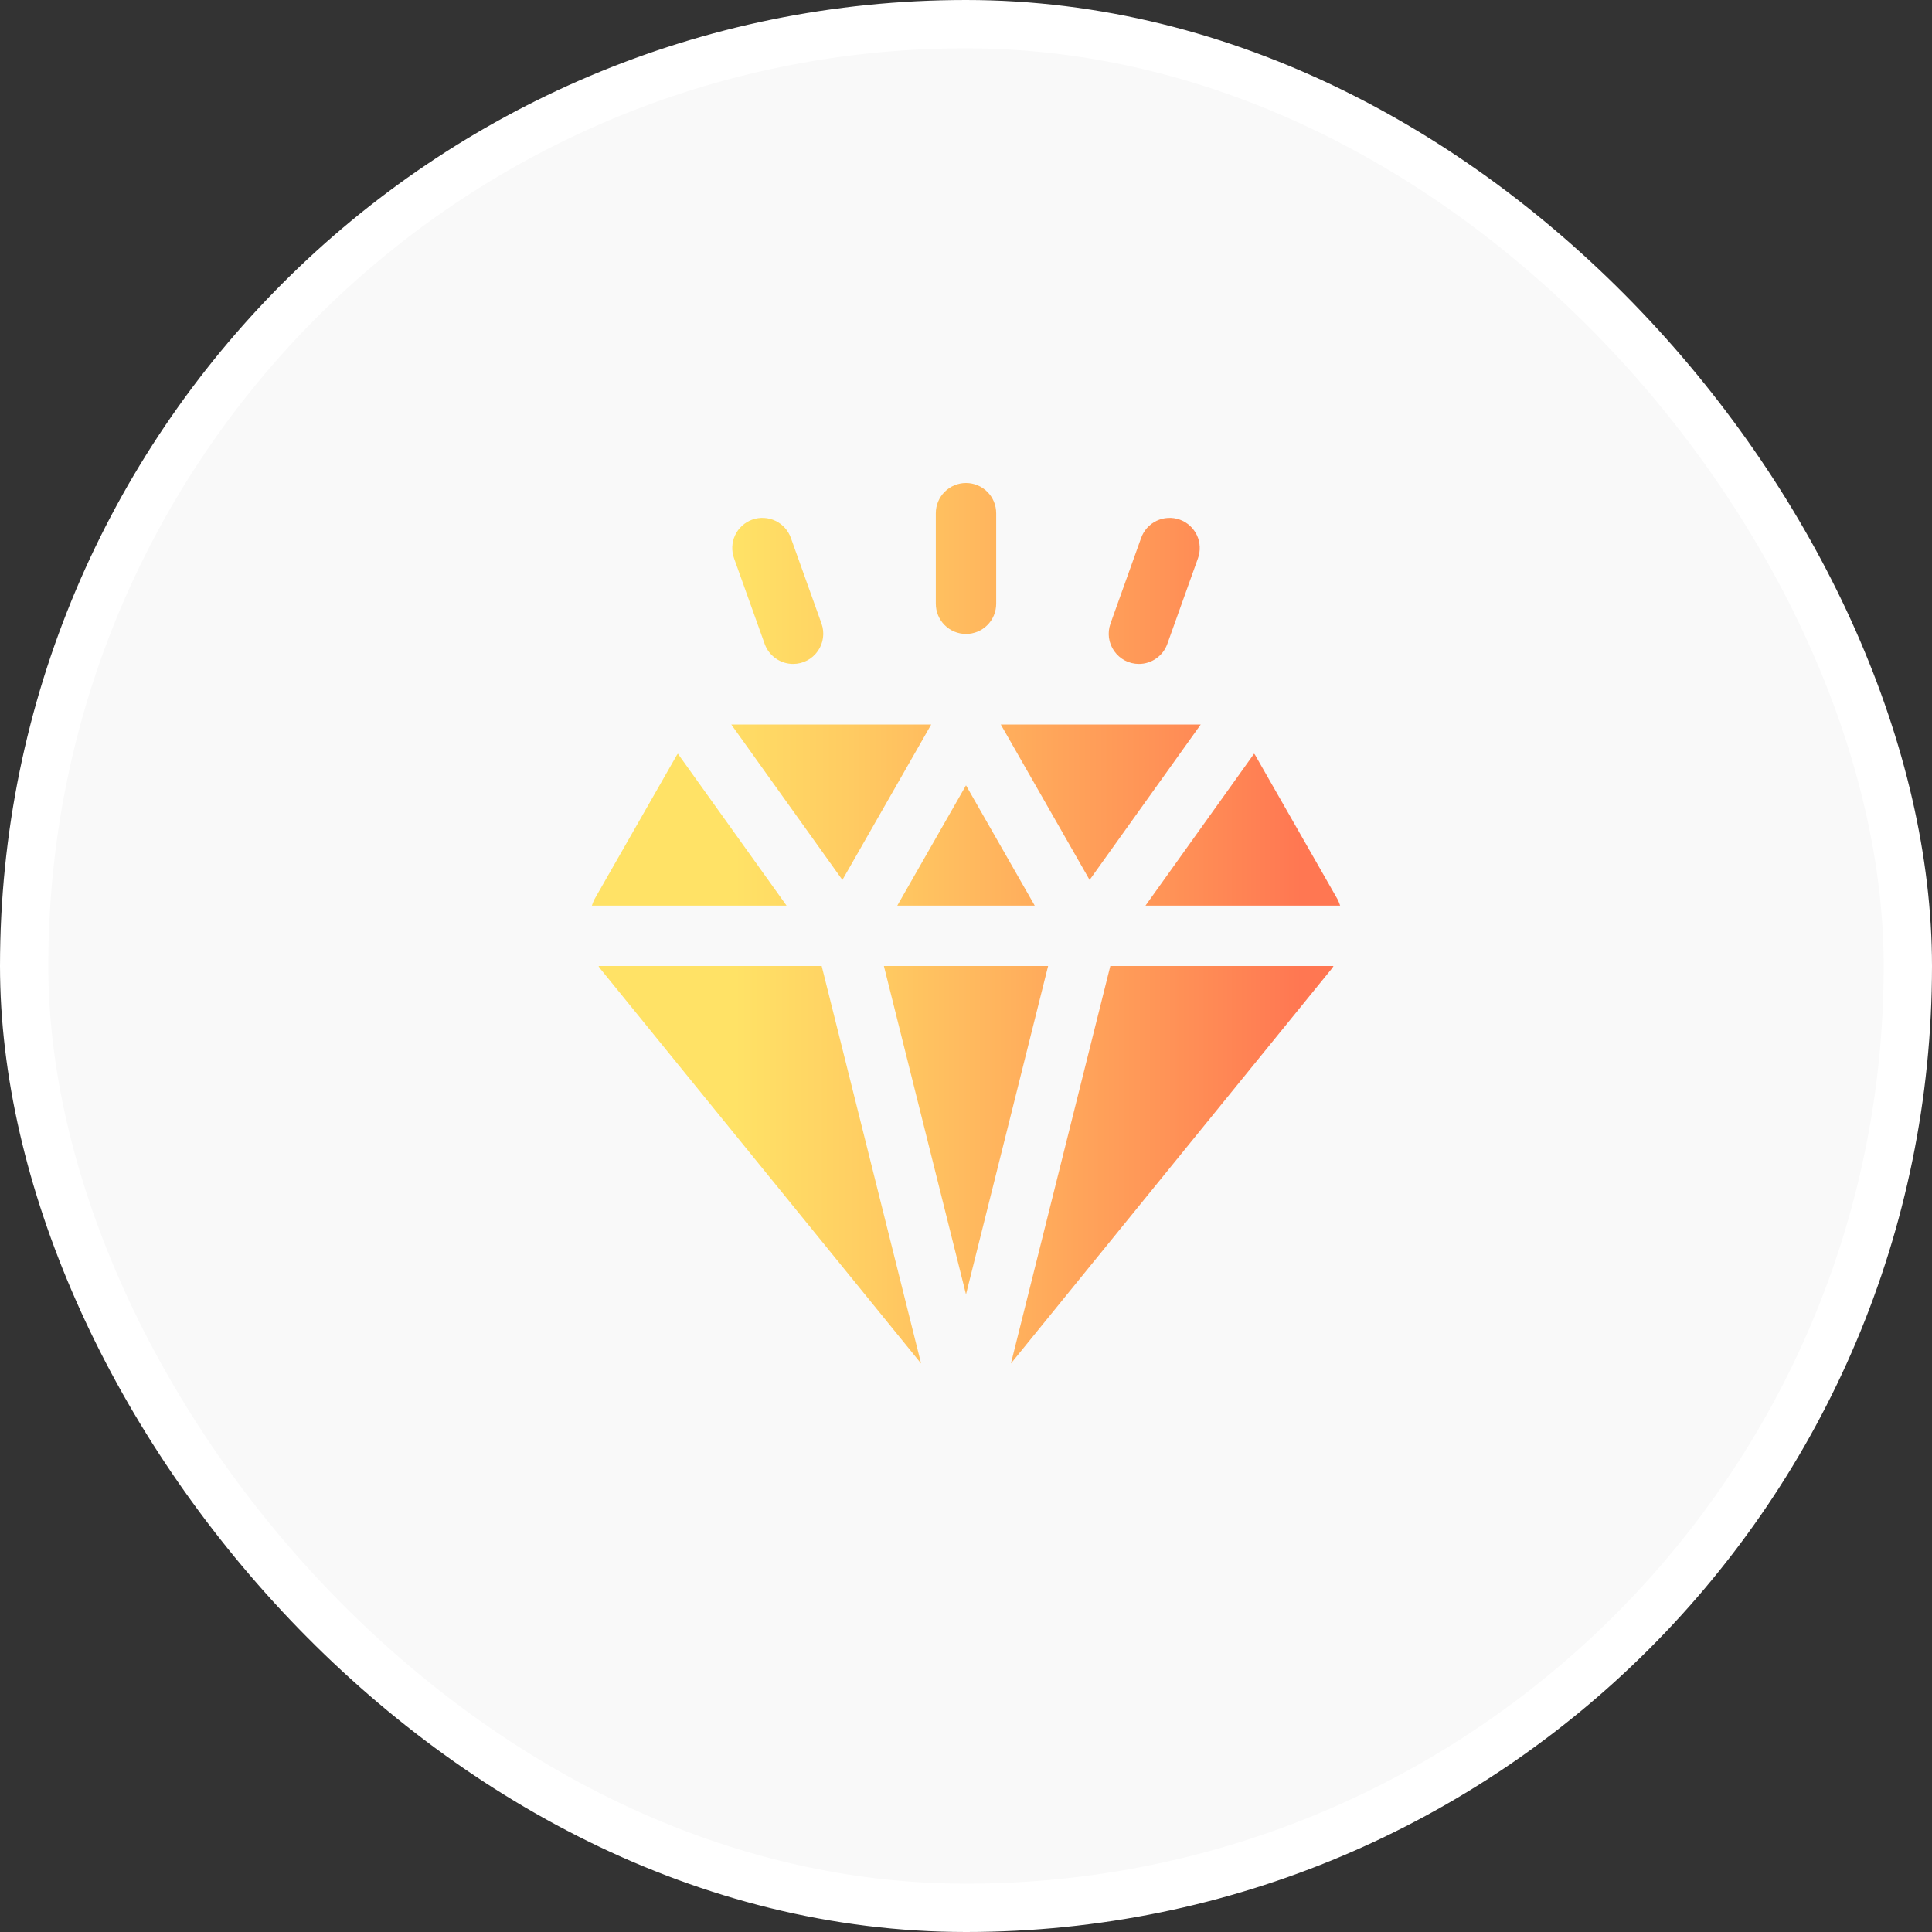 <svg width="40" height="40" viewBox="0 0 40 40" fill="none" xmlns="http://www.w3.org/2000/svg">
<rect x="0" y="0" width="40" height="40" fill="#333333" stroke="none"/>
<rect x="0.5" y="0.5" width="39" height="39" rx="19.5" fill="#F9F9F9"/>
<path d="M20.72 15L22.559 18.218L24.86 15H20.72Z" fill="url(#paint0_linear_914_13746)"/>
<path d="M17.441 18.218L19.28 15H15.14L17.441 18.218Z" fill="url(#paint1_linear_914_13746)"/>
<path d="M20 16.26L18.577 18.75H21.423L20 16.26Z" fill="url(#paint2_linear_914_13746)"/>
<path d="M25.965 15.604L23.716 18.75H27.746C27.733 18.71 27.717 18.67 27.7 18.632L25.985 15.63C25.98 15.621 25.971 15.614 25.965 15.604Z" fill="url(#paint3_linear_914_13746)"/>
<path d="M21.7 20H18.3L20 26.799L21.7 20Z" fill="url(#paint4_linear_914_13746)"/>
<path d="M17.012 20H12.392C12.401 20.012 12.405 20.028 12.415 20.04L19.07 28.23L17.012 20Z" fill="url(#paint5_linear_914_13746)"/>
<path d="M22.988 20L20.93 28.23L27.585 20.04C27.595 20.027 27.599 20.012 27.608 20H22.988Z" fill="url(#paint6_linear_914_13746)"/>
<path d="M16.285 18.75L14.034 15.604C14.029 15.614 14.021 15.621 14.015 15.63L12.3 18.632C12.283 18.67 12.268 18.71 12.254 18.75H16.285Z" fill="url(#paint7_linear_914_13746)"/>
<path d="M20 13.125C19.834 13.125 19.675 13.059 19.558 12.942C19.441 12.825 19.375 12.666 19.375 12.5V10.625C19.375 10.459 19.441 10.3 19.558 10.183C19.675 10.066 19.834 10 20 10C20.166 10 20.325 10.066 20.442 10.183C20.559 10.3 20.625 10.459 20.625 10.625V12.5C20.625 12.666 20.559 12.825 20.442 12.942C20.325 13.059 20.166 13.125 20 13.125Z" fill="url(#paint8_linear_914_13746)"/>
<path d="M16.42 13.746C16.291 13.746 16.166 13.706 16.061 13.632C15.955 13.558 15.875 13.453 15.832 13.332L15.2 11.566C15.171 11.489 15.158 11.406 15.161 11.323C15.164 11.24 15.183 11.159 15.218 11.084C15.253 11.009 15.302 10.941 15.364 10.885C15.425 10.829 15.496 10.786 15.575 10.758C15.653 10.73 15.735 10.718 15.818 10.723C15.901 10.727 15.982 10.748 16.057 10.784C16.131 10.82 16.198 10.87 16.253 10.932C16.308 10.994 16.35 11.067 16.377 11.145L17.009 12.911C17.042 13.005 17.053 13.106 17.039 13.205C17.026 13.305 16.989 13.399 16.931 13.481C16.873 13.563 16.797 13.63 16.708 13.676C16.619 13.722 16.52 13.746 16.42 13.746H16.42Z" fill="url(#paint9_linear_914_13746)"/>
<path d="M23.58 13.746C23.48 13.746 23.381 13.722 23.292 13.676C23.203 13.63 23.127 13.563 23.069 13.481C23.011 13.399 22.974 13.305 22.96 13.205C22.947 13.106 22.958 13.005 22.991 12.911L23.623 11.145C23.65 11.067 23.692 10.994 23.747 10.932C23.802 10.87 23.869 10.82 23.943 10.784C24.018 10.748 24.099 10.727 24.182 10.723C24.265 10.718 24.347 10.73 24.425 10.758C24.503 10.786 24.575 10.829 24.636 10.885C24.697 10.941 24.747 11.009 24.782 11.084C24.817 11.159 24.836 11.24 24.839 11.323C24.842 11.406 24.829 11.489 24.8 11.566L24.168 13.332C24.125 13.453 24.045 13.558 23.939 13.632C23.834 13.706 23.709 13.746 23.58 13.746Z" fill="url(#paint10_linear_914_13746)"/>
<rect x="0.5" y="0.5" width="39" height="39" rx="19.5" stroke="white"/>
<defs>
<linearGradient id="paint0_linear_914_13746" x1="9.062" y1="16.609" x2="31.719" y2="16.609" gradientUnits="userSpaceOnUse">
<stop offset="0.24" stop-color="#FFE266"/>
<stop offset="0.373" stop-color="#FFCC62"/>
<stop offset="0.648" stop-color="#FF9457"/>
<stop offset="0.78" stop-color="#FF7752"/>
</linearGradient>
<linearGradient id="paint1_linear_914_13746" x1="9.063" y1="16.609" x2="31.72" y2="16.609" gradientUnits="userSpaceOnUse">
<stop offset="0.24" stop-color="#FFE266"/>
<stop offset="0.373" stop-color="#FFCC62"/>
<stop offset="0.648" stop-color="#FF9457"/>
<stop offset="0.78" stop-color="#FF7752"/>
</linearGradient>
<linearGradient id="paint2_linear_914_13746" x1="10" y1="17.505" x2="31.719" y2="17.505" gradientUnits="userSpaceOnUse">
<stop offset="0.24" stop-color="#FFE266"/>
<stop offset="0.373" stop-color="#FFCC62"/>
<stop offset="0.648" stop-color="#FF9457"/>
<stop offset="0.78" stop-color="#FF7752"/>
</linearGradient>
<linearGradient id="paint3_linear_914_13746" x1="10" y1="17.177" x2="31.719" y2="17.177" gradientUnits="userSpaceOnUse">
<stop offset="0.24" stop-color="#FFE266"/>
<stop offset="0.373" stop-color="#FFCC62"/>
<stop offset="0.648" stop-color="#FF9457"/>
<stop offset="0.78" stop-color="#FF7752"/>
</linearGradient>
<linearGradient id="paint4_linear_914_13746" x1="10" y1="23.4" x2="31.719" y2="23.4" gradientUnits="userSpaceOnUse">
<stop offset="0.24" stop-color="#FFE266"/>
<stop offset="0.373" stop-color="#FFCC62"/>
<stop offset="0.648" stop-color="#FF9457"/>
<stop offset="0.78" stop-color="#FF7752"/>
</linearGradient>
<linearGradient id="paint5_linear_914_13746" x1="10" y1="24.115" x2="31.719" y2="24.115" gradientUnits="userSpaceOnUse">
<stop offset="0.24" stop-color="#FFE266"/>
<stop offset="0.373" stop-color="#FFCC62"/>
<stop offset="0.648" stop-color="#FF9457"/>
<stop offset="0.78" stop-color="#FF7752"/>
</linearGradient>
<linearGradient id="paint6_linear_914_13746" x1="10" y1="24.115" x2="31.719" y2="24.115" gradientUnits="userSpaceOnUse">
<stop offset="0.24" stop-color="#FFE266"/>
<stop offset="0.373" stop-color="#FFCC62"/>
<stop offset="0.648" stop-color="#FF9457"/>
<stop offset="0.78" stop-color="#FF7752"/>
</linearGradient>
<linearGradient id="paint7_linear_914_13746" x1="10" y1="17.177" x2="31.72" y2="17.177" gradientUnits="userSpaceOnUse">
<stop offset="0.24" stop-color="#FFE266"/>
<stop offset="0.373" stop-color="#FFCC62"/>
<stop offset="0.648" stop-color="#FF9457"/>
<stop offset="0.78" stop-color="#FF7752"/>
</linearGradient>
<linearGradient id="paint8_linear_914_13746" x1="10" y1="11.562" x2="31.719" y2="11.562" gradientUnits="userSpaceOnUse">
<stop offset="0.24" stop-color="#FFE266"/>
<stop offset="0.373" stop-color="#FFCC62"/>
<stop offset="0.648" stop-color="#FF9457"/>
<stop offset="0.78" stop-color="#FF7752"/>
</linearGradient>
<linearGradient id="paint9_linear_914_13746" x1="10" y1="12.238" x2="31.719" y2="12.238" gradientUnits="userSpaceOnUse">
<stop offset="0.24" stop-color="#FFE266"/>
<stop offset="0.373" stop-color="#FFCC62"/>
<stop offset="0.648" stop-color="#FF9457"/>
<stop offset="0.78" stop-color="#FF7752"/>
</linearGradient>
<linearGradient id="paint10_linear_914_13746" x1="10" y1="12.238" x2="31.719" y2="12.238" gradientUnits="userSpaceOnUse">
<stop offset="0.24" stop-color="#FFE266"/>
<stop offset="0.373" stop-color="#FFCC62"/>
<stop offset="0.648" stop-color="#FF9457"/>
<stop offset="0.78" stop-color="#FF7752"/>
</linearGradient>
</defs>
</svg>
